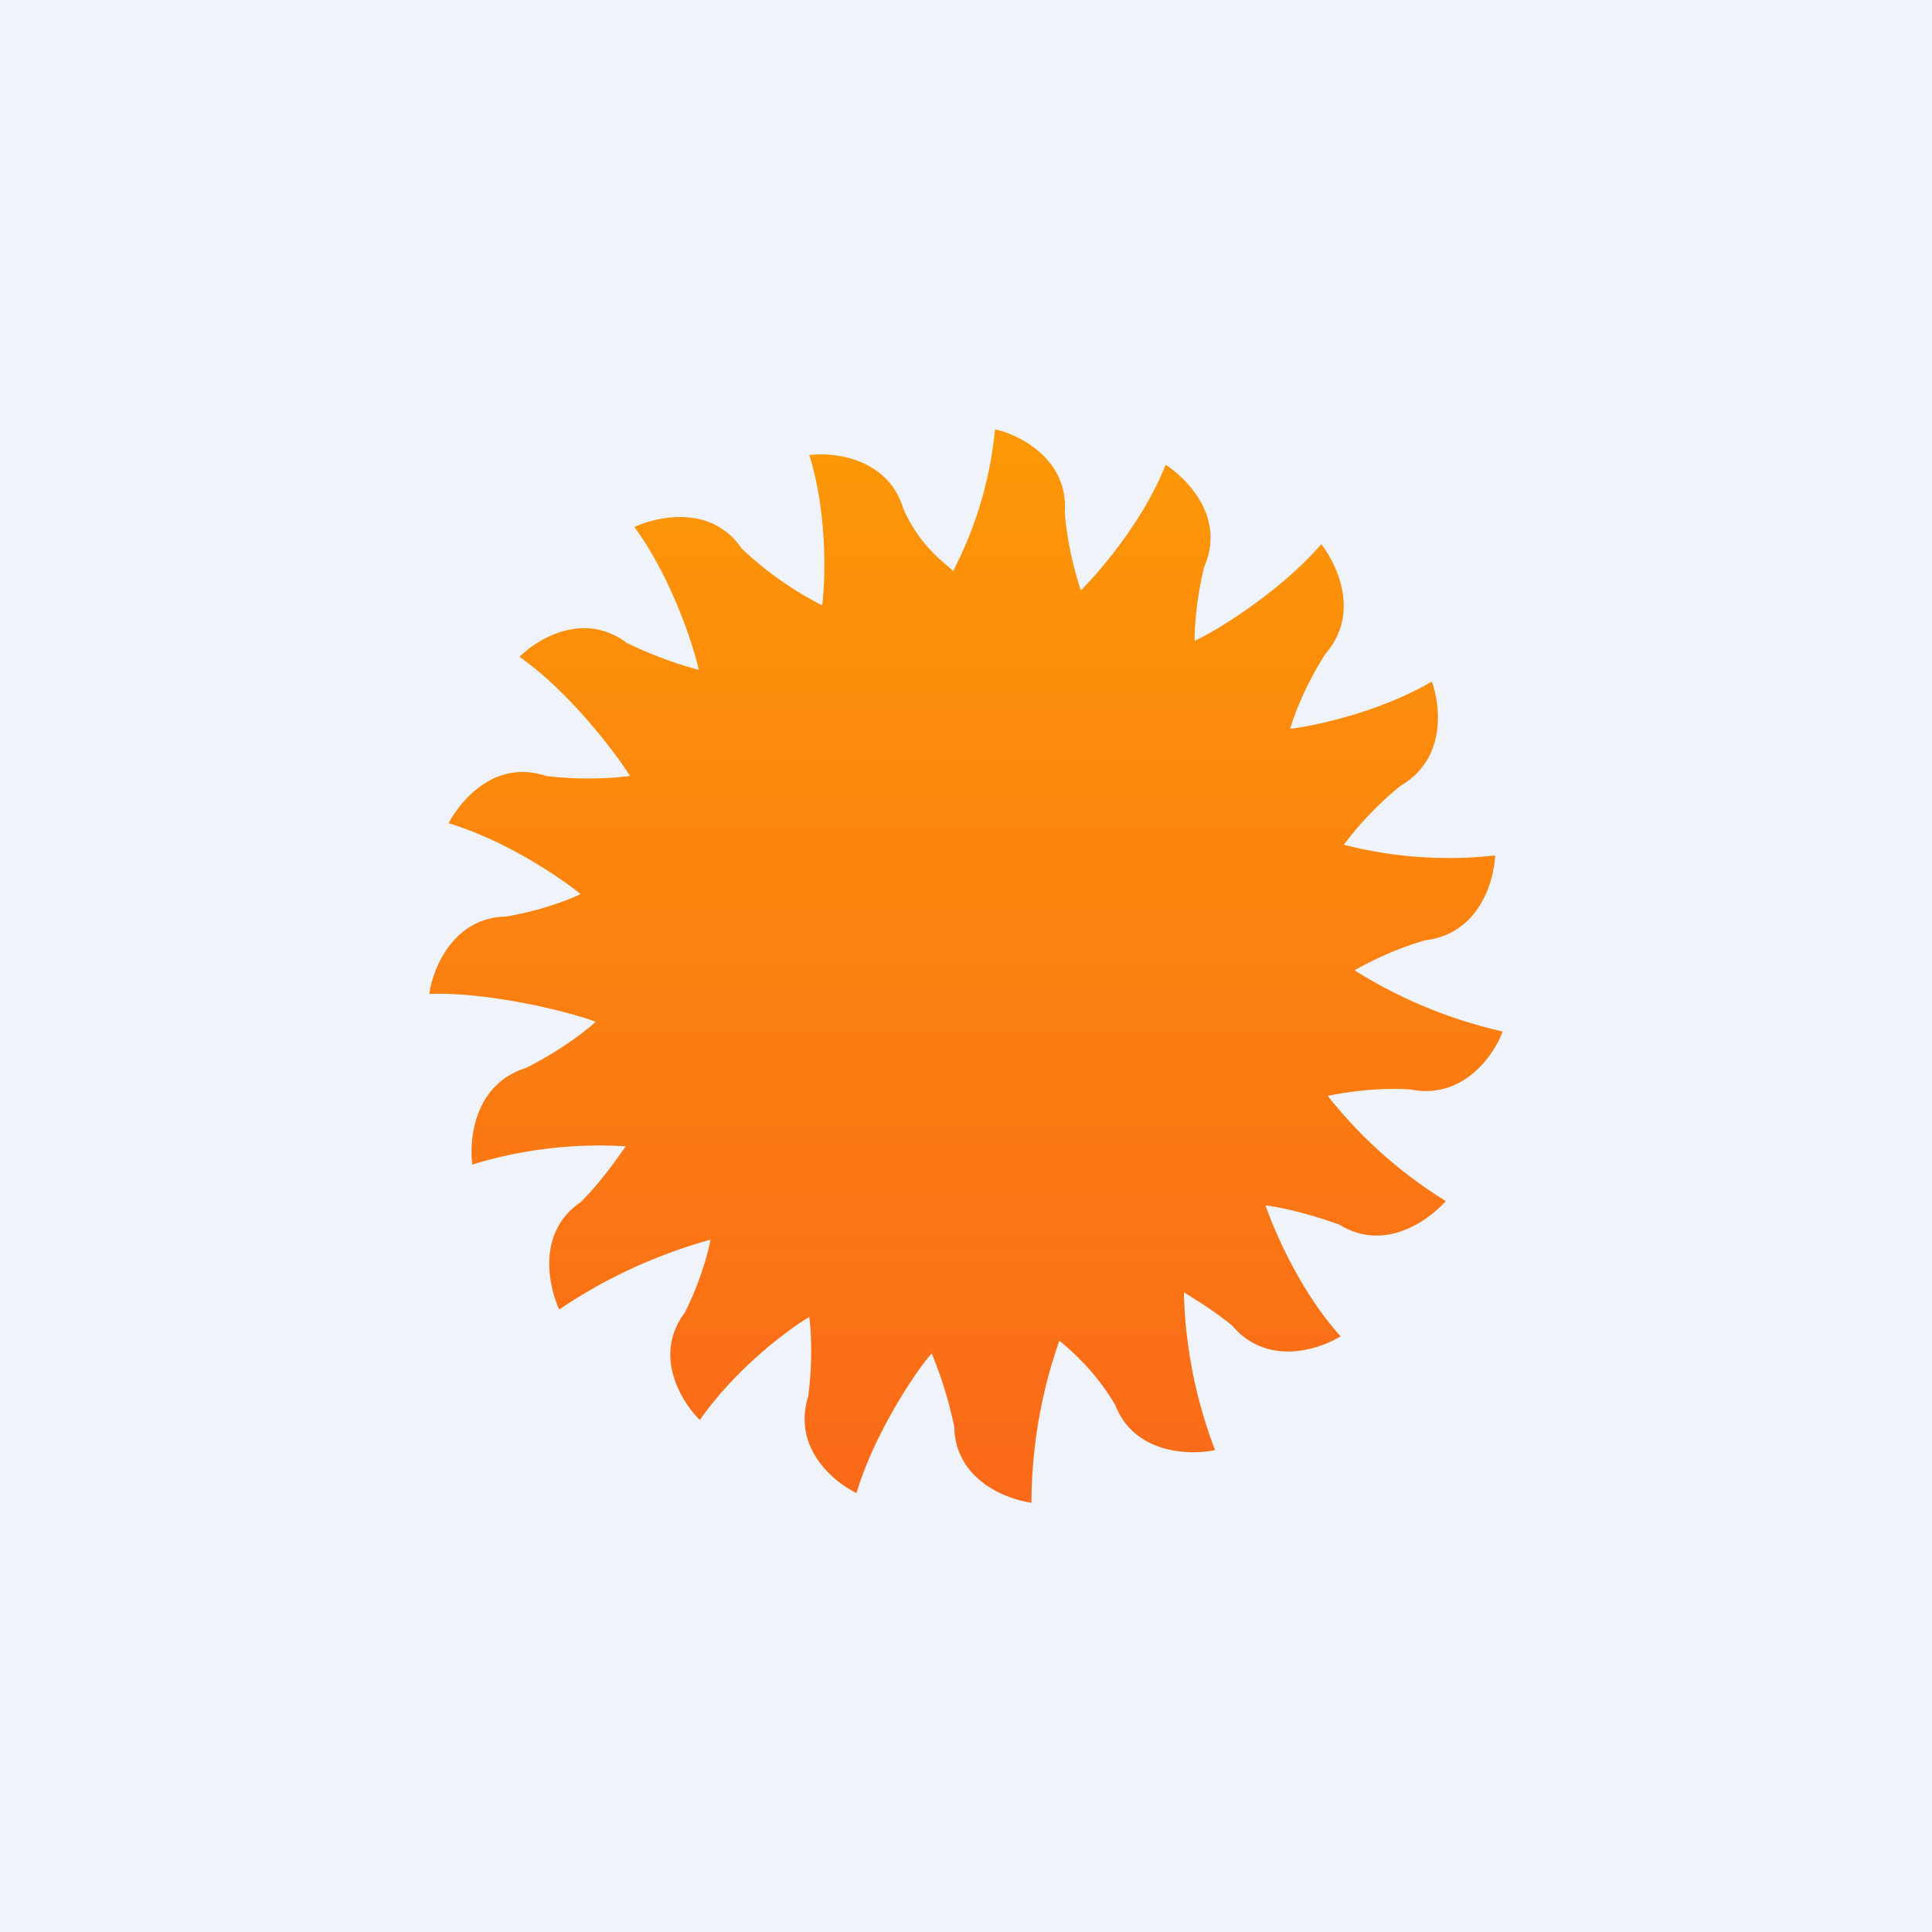 <!-- by TradingView --><svg width="18" height="18" viewBox="0 0 18 18" xmlns="http://www.w3.org/2000/svg"><path fill="#F0F3FA" d="M0 0h18v18H0z"/><path d="M8.88 5.32c-.08-.08-.3-.22-.46-.57-.14-.48-.64-.54-.88-.51.17.54.15 1.16.12 1.4a3.2 3.2 0 0 1-.75-.53c-.28-.41-.78-.3-1-.2.34.46.55 1.1.6 1.33-.16-.04-.4-.12-.67-.25-.4-.3-.83-.04-1 .13.46.32.9.9 1.03 1.11-.16.02-.45.04-.78 0-.48-.16-.8.23-.91.44.53.16 1.03.5 1.23.66-.15.07-.4.16-.7.21-.49.01-.68.49-.71.72.56-.02 1.32.17 1.55.26-.11.1-.35.28-.65.43-.48.15-.53.66-.5.9a4.04 4.04 0 0 1 1.43-.17c-.1.14-.23.33-.42.52-.41.28-.3.78-.2 1a4.8 4.8 0 0 1 1.41-.65c-.03.15-.1.4-.24.68-.3.4-.03.83.14 1 .32-.46.8-.83 1.02-.96.02.16.03.43-.01.74-.15.48.24.8.45.9.16-.54.54-1.12.7-1.3.06.14.15.39.21.68.01.5.49.68.72.71a4.6 4.6 0 0 1 .26-1.51c.09.08.32.26.52.6.18.46.7.47.93.42a4.42 4.42 0 0 1-.29-1.47c.13.08.29.18.45.31.32.38.8.23 1.01.1-.38-.42-.62-.99-.7-1.22.16.02.41.08.69.18.42.26.83-.04.99-.22a4.25 4.25 0 0 1-1.1-.98c.15-.03.44-.08.77-.06.49.1.78-.32.86-.54a4.41 4.41 0 0 1-1.38-.57c.14-.08.38-.2.66-.28.5-.06.64-.55.65-.79a3.92 3.92 0 0 1-1.41-.1c.09-.12.27-.34.53-.55.43-.25.37-.75.29-.97-.48.28-1.07.41-1.32.44.04-.14.15-.42.33-.7.33-.38.1-.84-.04-1.02-.37.43-.96.8-1.18.9 0-.15.02-.41.09-.69.2-.46-.16-.82-.36-.95-.21.53-.62 1-.79 1.17a3.22 3.22 0 0 1-.15-.72c.04-.5-.42-.73-.65-.78a3.6 3.6 0 0 1-.39 1.32Z" fill="url(#apcmlavda)"/><defs><linearGradient id="apcmlavda" x1="9" y1="4" x2="9" y2="14" gradientUnits="userSpaceOnUse"><stop stop-color="#FC9806"/><stop offset="1" stop-color="#FB6919"/></linearGradient></defs></svg>